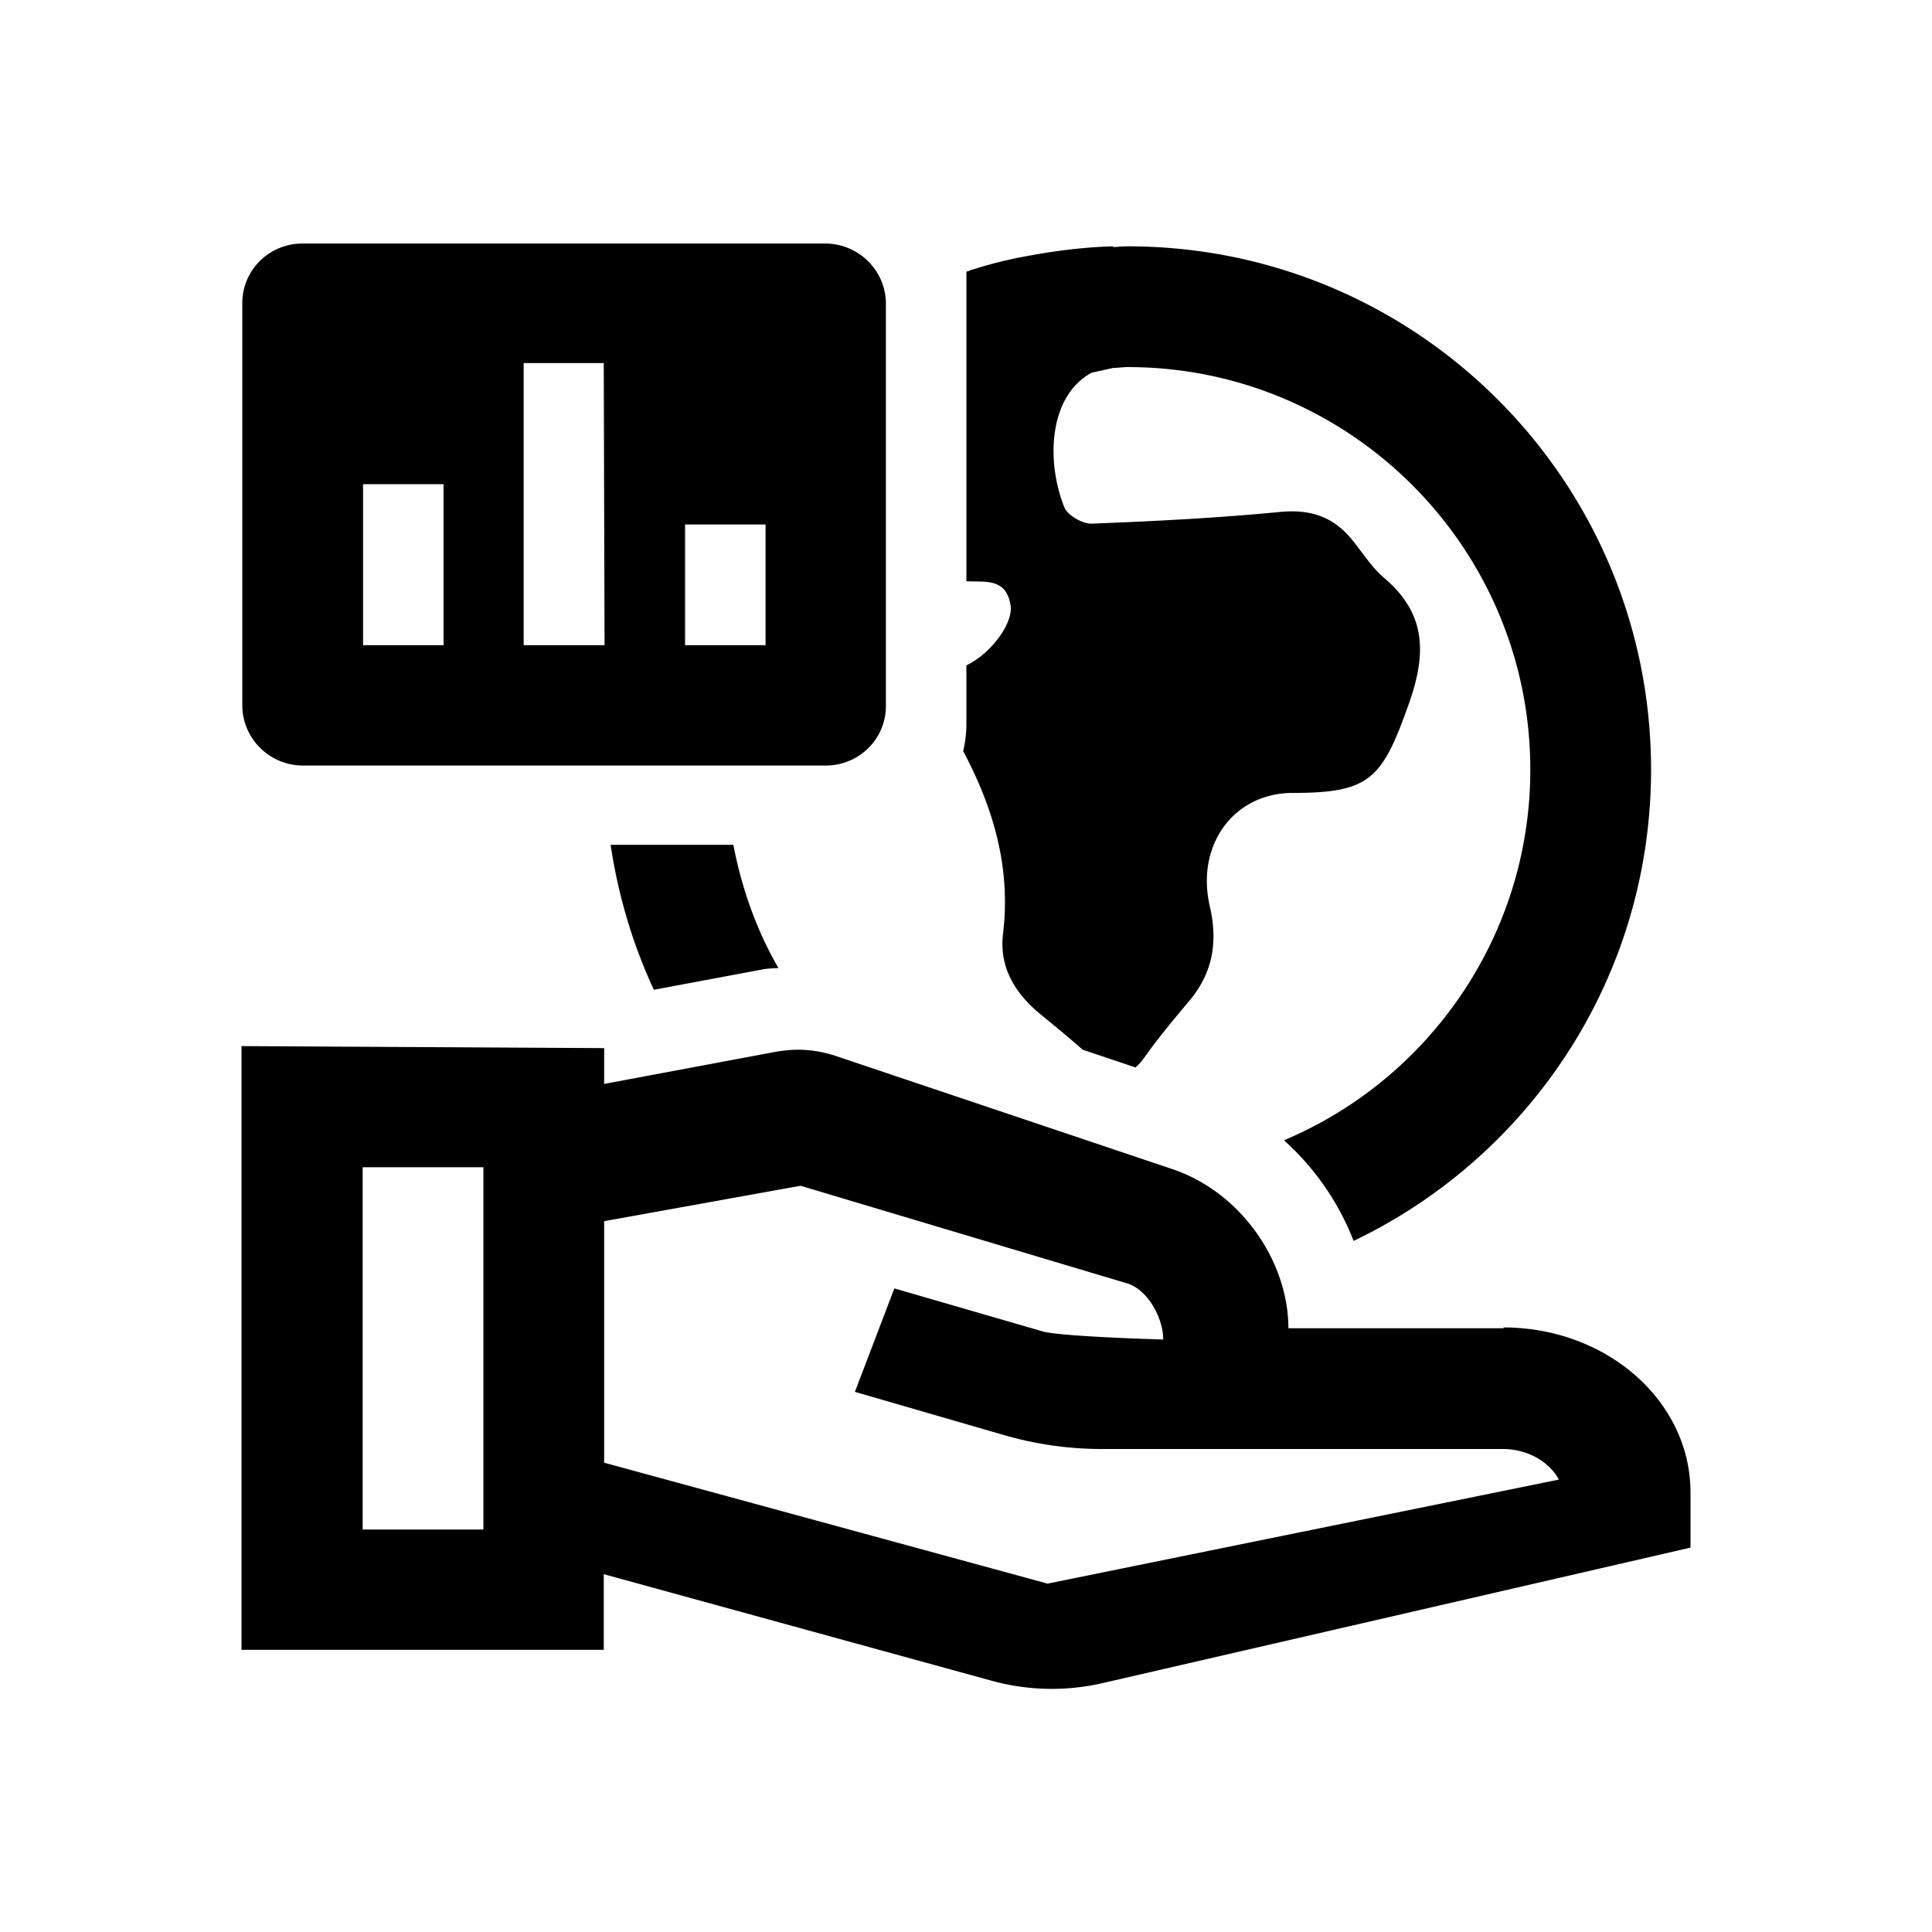 <svg xmlns="http://www.w3.org/2000/svg" viewBox="0 0 48 48"><title>Monitor duurzaamheid</title><path d="M6.02 17.53V7.55c-.01-.83.66-1.5 1.5-1.5H20.5c.83 0 1.51.67 1.51 1.5v9.97c.01.83-.66 1.5-1.5 1.5H7.53c-.83 0-1.51-.67-1.51-1.5Zm11-1.5h2v-3h-2v3Zm-4.01-7.01v7.01h2.01L15 9.02h-2Zm-3.99 7.01h2v-4h-2v4Zm7.23 8.56 2.67-.5c.14-.03.28-.03.42-.04-.54-.93-.91-1.97-1.12-3.06h-3.05c.19 1.26.55 2.47 1.07 3.59Zm8.86-9.55c.06.49-.54 1.23-1.1 1.49v1.46c0 .23-.03.46-.08.67.74 1.4 1.19 2.87.99 4.54-.1.83.3 1.48.92 1.99.35.29.71.58 1.06.89l1.31.44c.07-.06.14-.13.21-.23.35-.5.75-.97 1.14-1.44.57-.68.7-1.45.5-2.32-.36-1.53.59-2.83 2.06-2.83 1.91 0 2.22-.34 2.88-2.21.45-1.26.43-2.25-.61-3.13-.33-.28-.56-.67-.84-1-.47-.55-1.04-.71-1.76-.64-1.55.15-3.12.23-4.68.29-.22 0-.57-.2-.66-.39-.46-1.13-.41-2.77.67-3.36l.54-.12c.12 0 .24-.02.36-.02 5.51 0 10 4.48 10 10 0 4.14-2.53 7.7-6.12 9.21a6.55 6.55 0 0 1 1.73 2.5c4.37-2.09 7.39-6.54 7.39-11.71 0-7.18-5.82-13-13-13-.12 0-.24.01-.36.02v-.02c-.73.02-1.44.11-2.13.24-.07.01-.15.03-.22.04-.38.08-.75.17-1.12.29-.05.01-.09.03-.14.05-.01 0-.02 0-.04.01v7.69c.45.03 1-.1 1.1.62ZM37.36 33h-5.35c0-1.64-1.16-3.38-2.9-3.96l-8.39-2.82c-.29-.09-.59-.14-.89-.14-.18 0-.37.02-.55.05l-4.27.8v-.89L6 25.99v15h9v-1.88l9.61 2.64a5.63 5.63 0 0 0 2.81.06L42 38.45v-1.37c0-2.27-2.08-4.1-4.65-4.1Zm-25.35 5h-3v-9h3v9Zm14 1.34-11-3v-6l4.88-.88 8.13 2.43c.53.18.88.89.88 1.39 0 0-2.51-.07-2.99-.2l-3.69-1.07-.98 2.57 3.69 1.07c.79.23 1.61.35 2.45.35h9.96c.6 0 1.15.31 1.39.76L26 39.35Z"/></svg>
